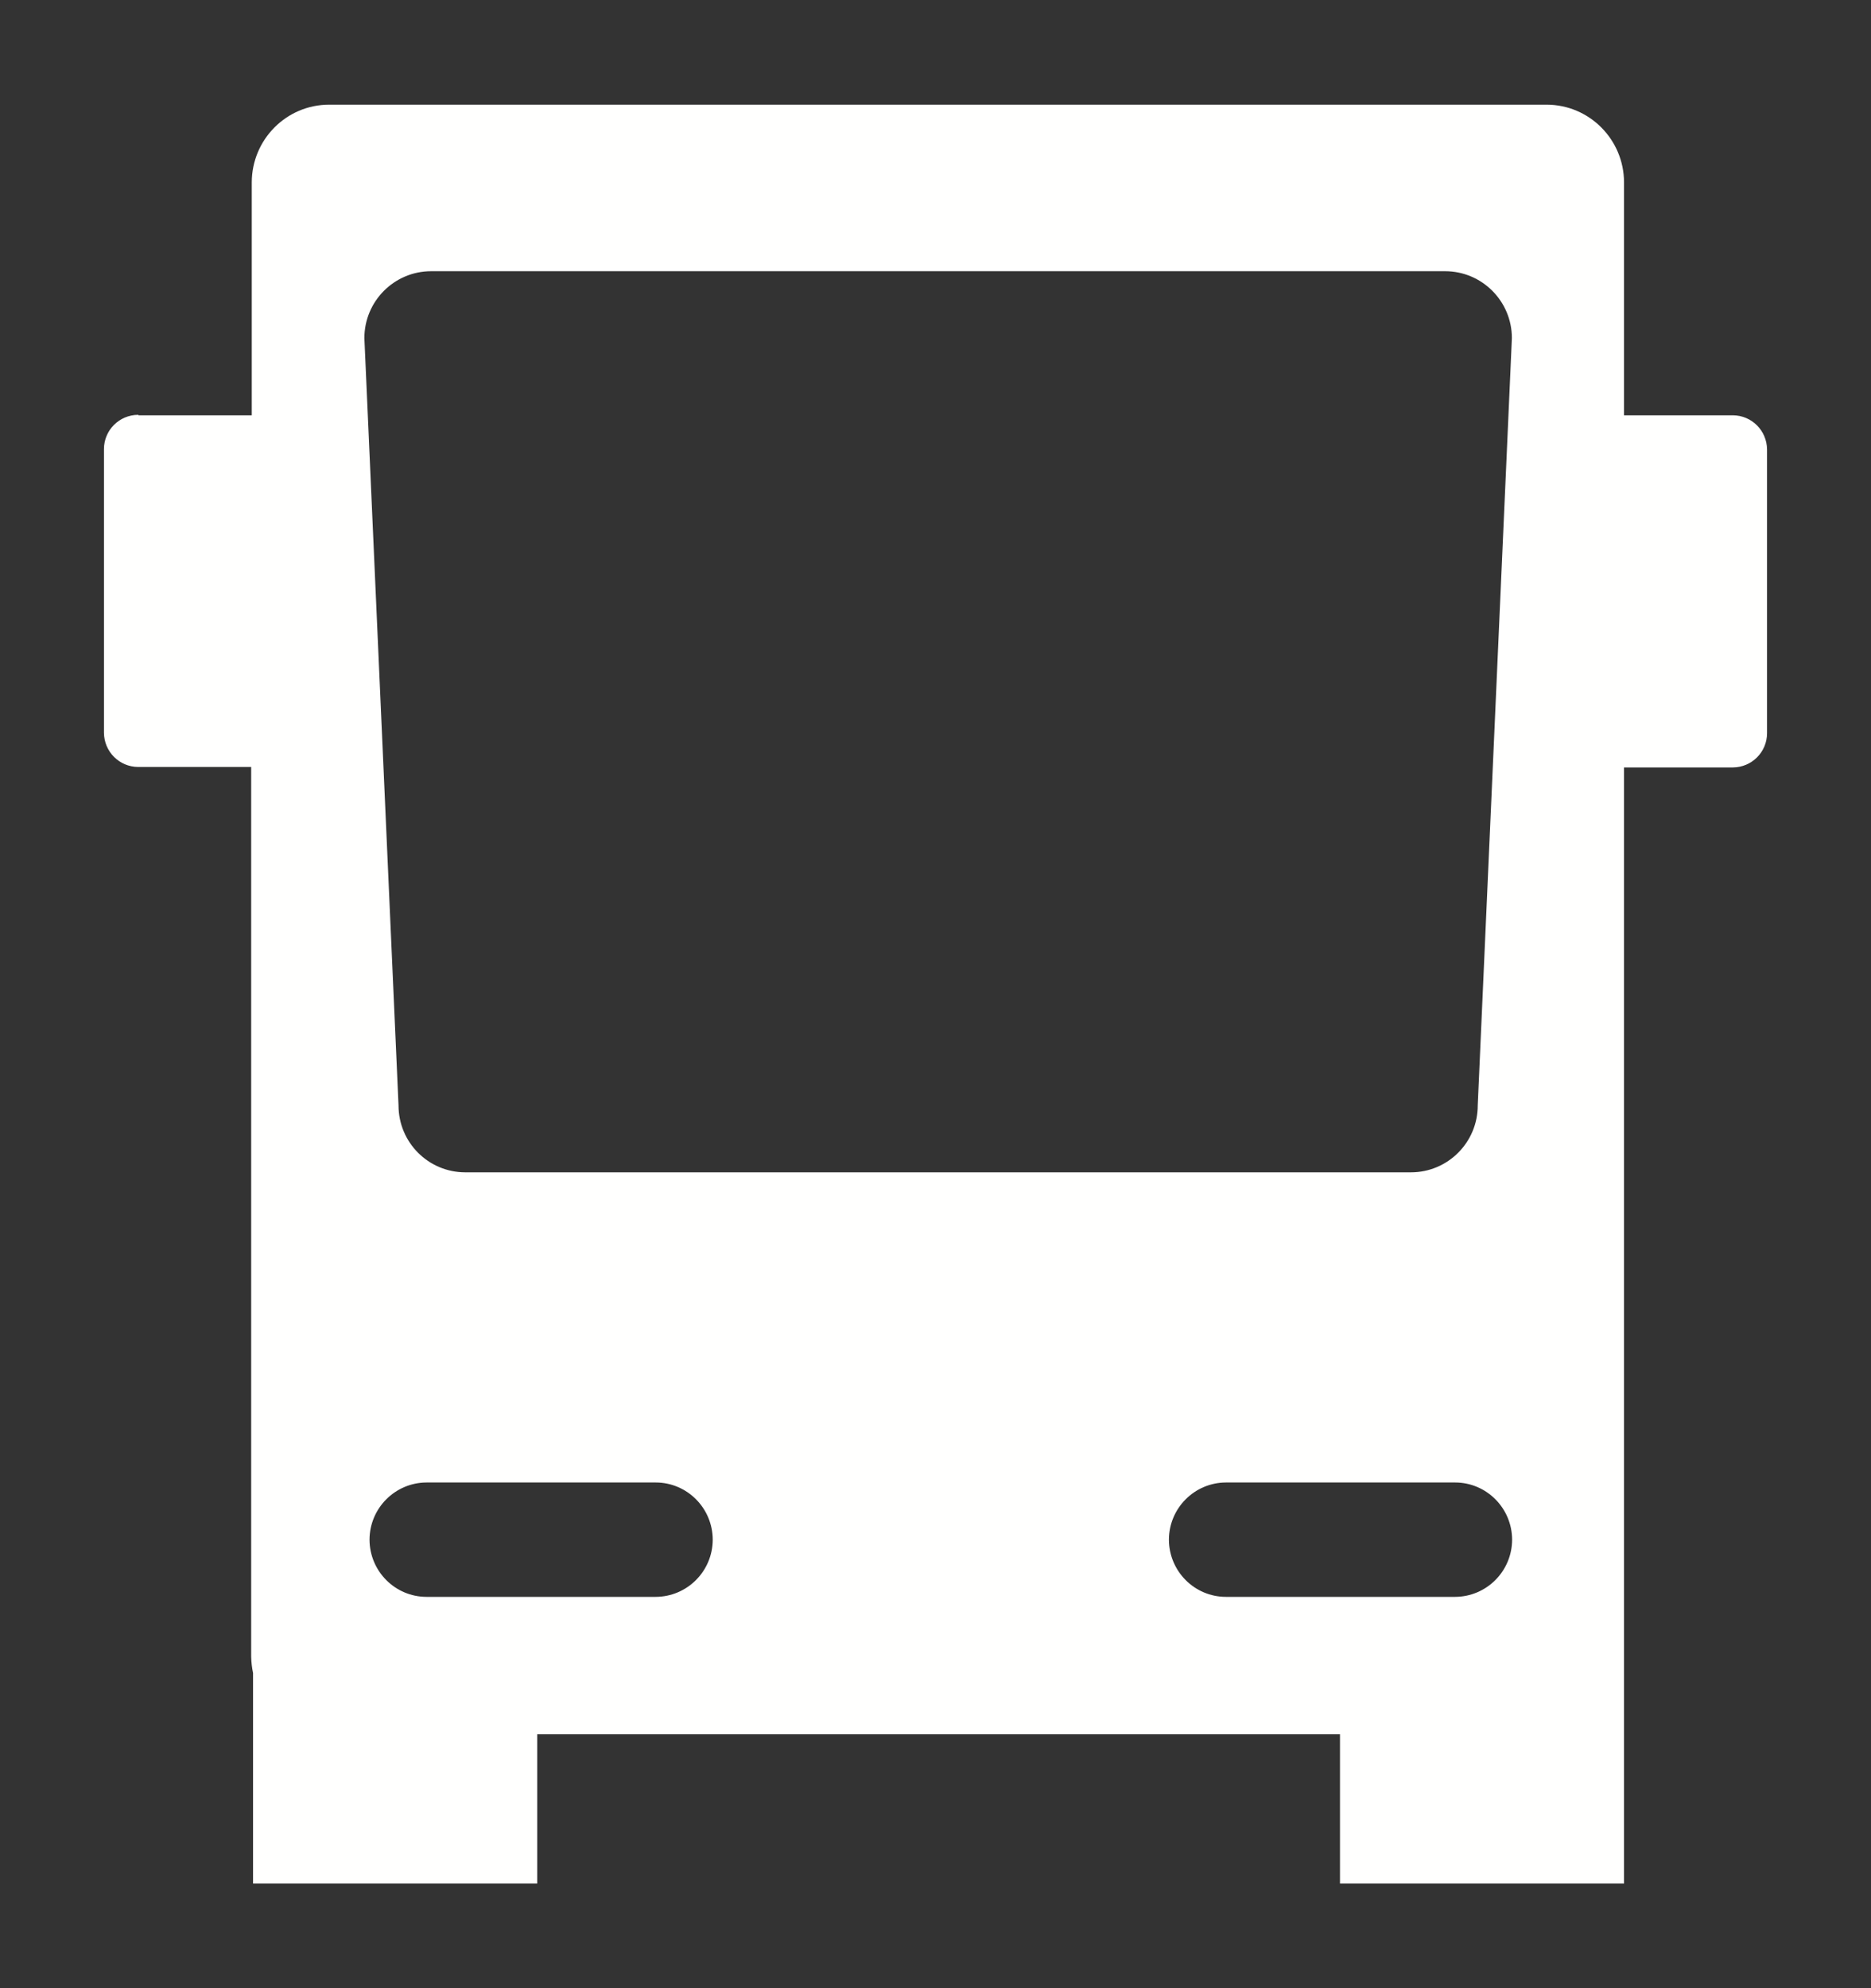 <svg fill="none" height="17" viewBox="0 0 16 17" width="16" xmlns="http://www.w3.org/2000/svg"><rect x="0" y="0" width="16" height="17" fill="#333333" stroke="none"/><path d="m6.095 13.165c-.001-.27-.219-.489-.488-.489h-1.959c-.269.001-.487.219-.488.489.001.27.219.489.488.489h1.959c.269-.001.487-.219.488-.489zm3.901 0c.001.27.219.489.488.489h1.959c.269-.001.487-.219.488-.489-.001-.27-.219-.489-.488-.489h-1.959c-.269.001-.487.219-.488.489zm2.364-10.846h-8.673c-.315 0-.571.256-.571.572l.292 6.56v.001c0 .316.255.572.571.572h8.087c.315 0 .571-.256.571-.572v-.001l.292-6.56c0-.316-.256-.572-.571-.572zm-11.174 1.232h.967v-1.992c.001-.366.296-.664.662-.664h10.412c.365.001.66.298.661.664v1.992h.931c.161.001.291.131.292.293v2.425c0 .162-.131.292-.292.293h-.931v9.543h-2.429v-1.276h-6.865v1.276h-2.43v-1.8c-.009-.042-.015-.09-.016-.14v-7.607h-.967c-.161-.001-.291-.131-.292-.293v-2.425c0-.162.131-.292.292-.293z" fill="#fffffe"/></svg>